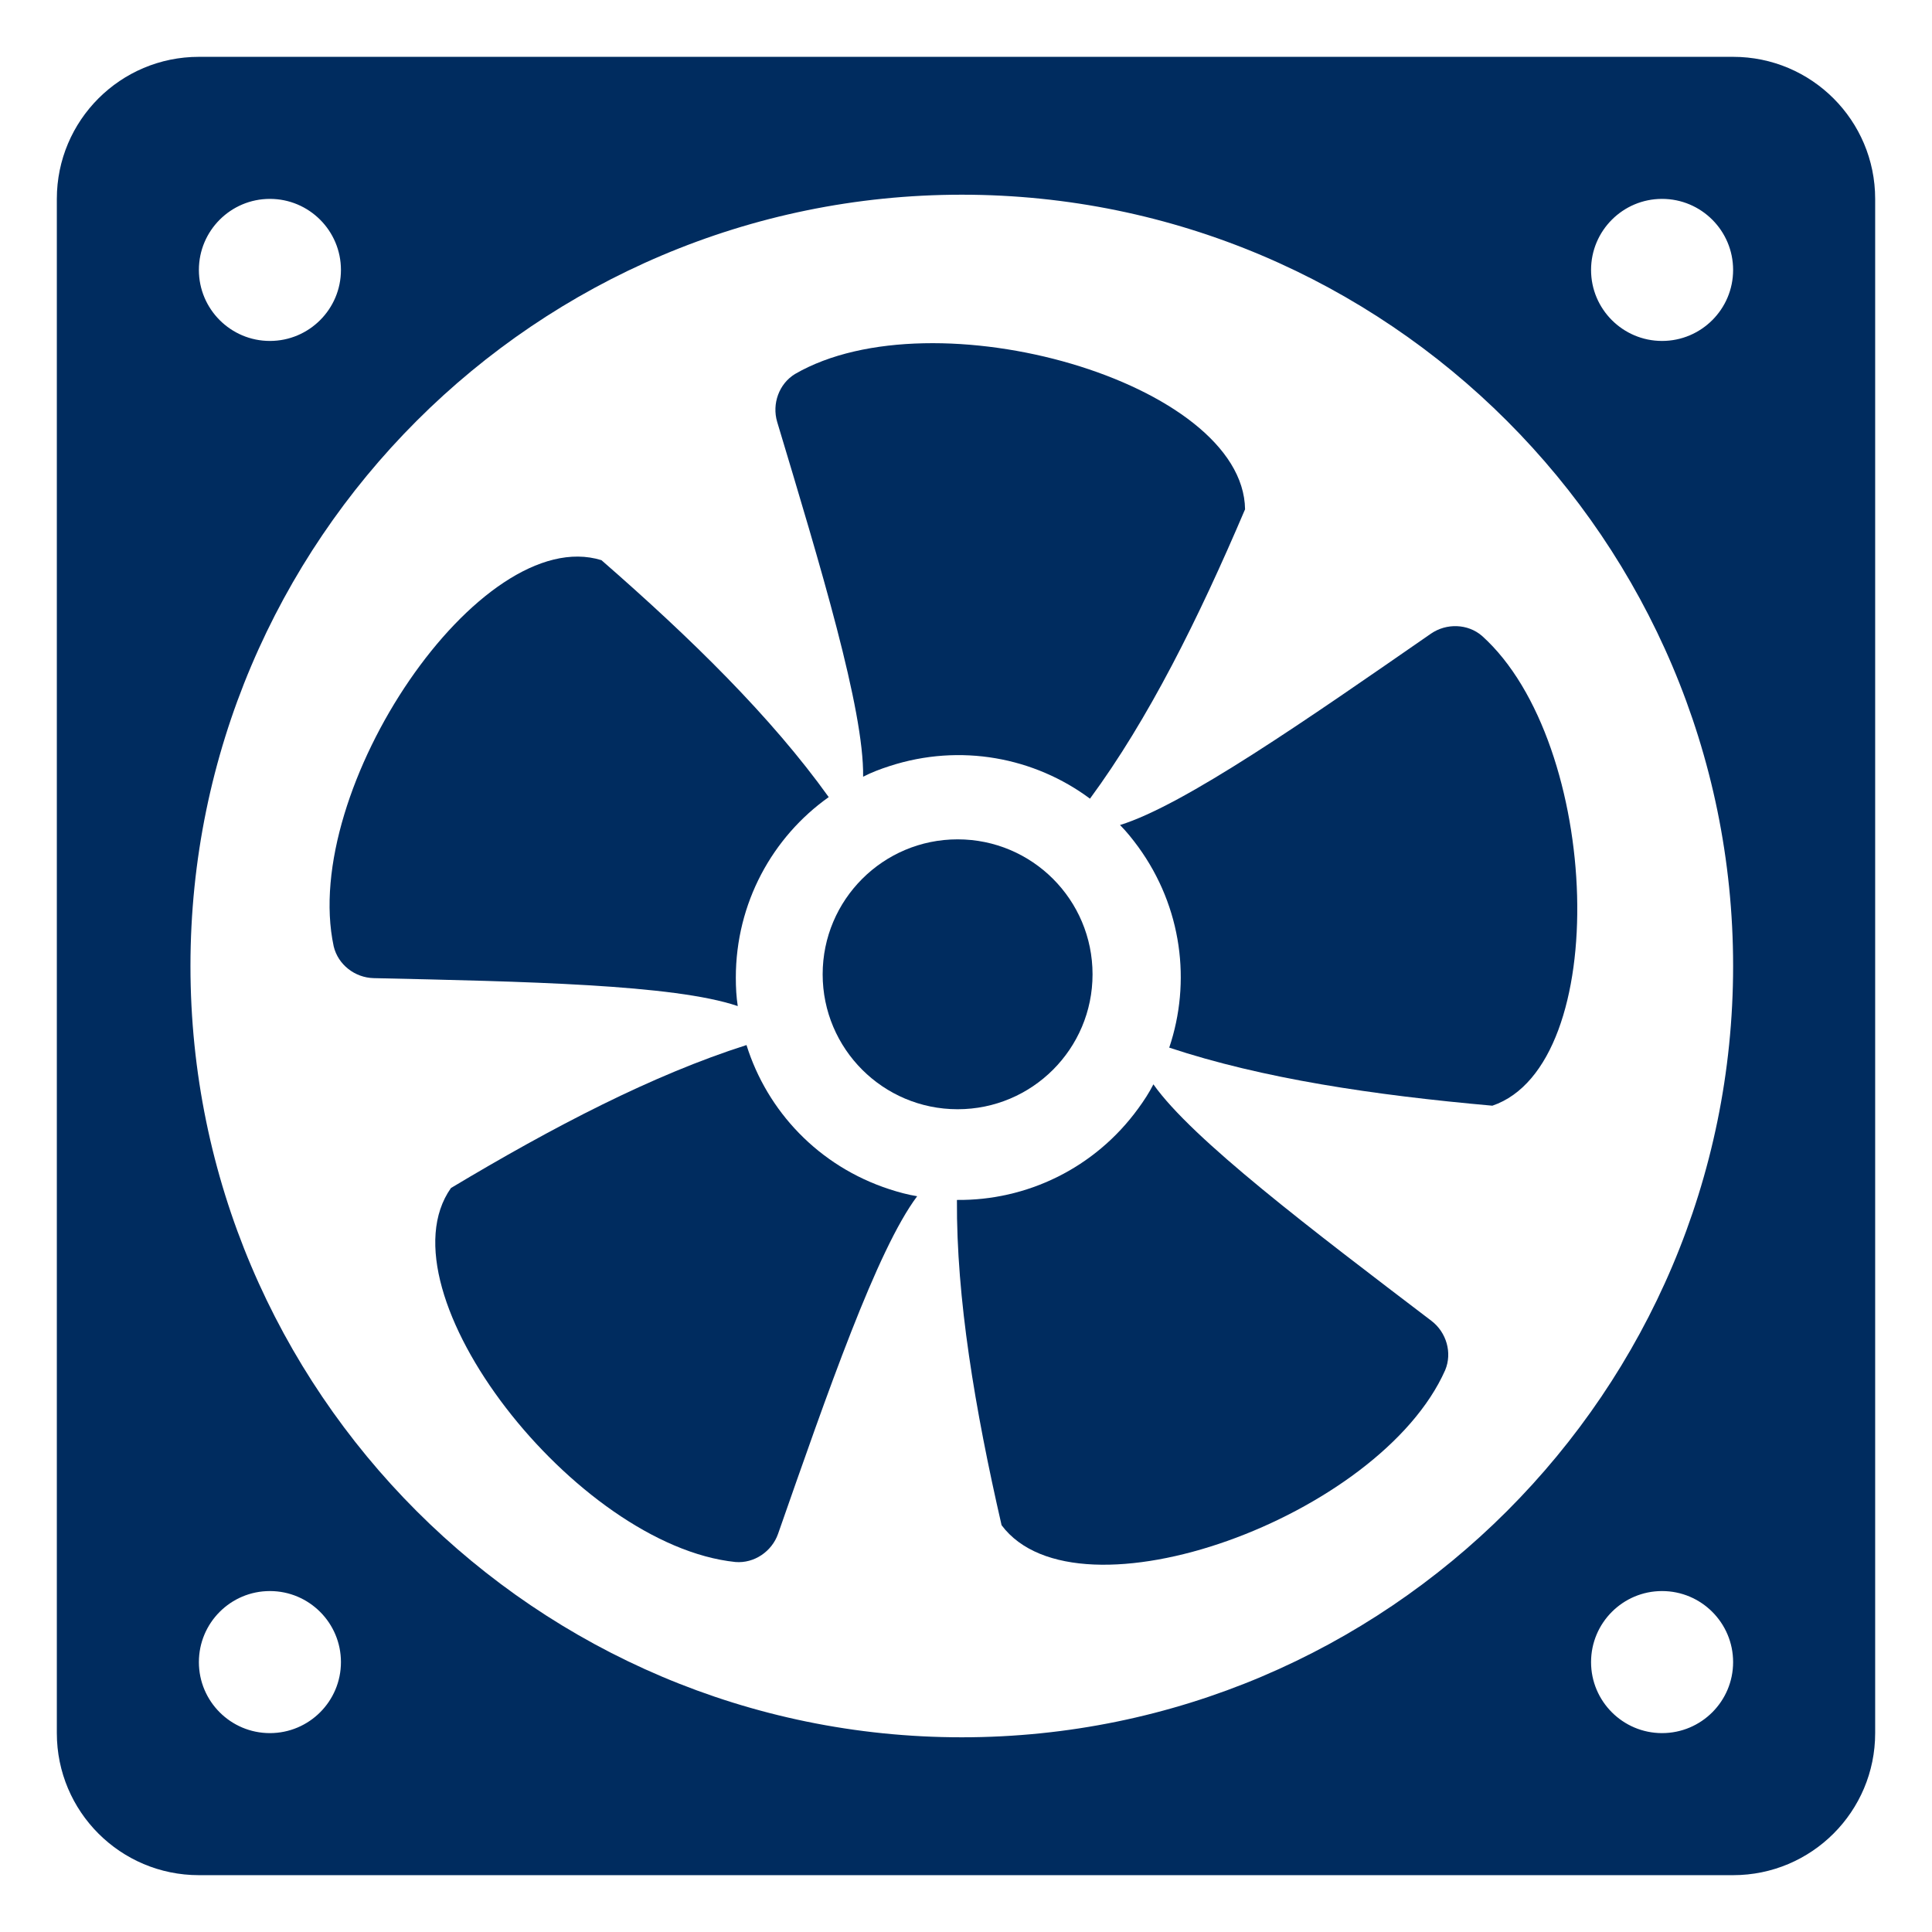 <svg width="36" height="36" viewBox="0 0 36 36" fill="none" xmlns="http://www.w3.org/2000/svg">
<path d="M32.294 1.059H3.706C2.244 1.059 1.059 2.244 1.059 3.706V32.294C1.059 33.756 2.244 34.941 3.706 34.941H32.294C33.756 34.941 34.941 33.756 34.941 32.294V3.706C34.941 2.244 33.756 1.059 32.294 1.059ZM30.97 3.706C31.701 3.706 32.294 4.299 32.294 5.03C32.294 5.76 31.701 6.353 30.97 6.353C30.24 6.353 29.647 5.76 29.647 5.03C29.647 4.299 30.24 3.706 30.97 3.706ZM5.029 3.706C5.76 3.706 6.353 4.299 6.353 5.03C6.353 5.76 5.76 6.353 5.029 6.353C4.299 6.353 3.706 5.76 3.706 5.03C3.706 4.299 4.299 3.706 5.029 3.706ZM5.029 32.294C4.298 32.294 3.706 31.701 3.706 30.971C3.706 30.24 4.298 29.647 5.029 29.647C5.76 29.647 6.353 30.24 6.353 30.971C6.353 31.701 5.76 32.294 5.029 32.294ZM17.922 32.372C9.997 32.372 3.549 25.925 3.549 18C3.549 10.075 9.997 3.628 17.922 3.628C25.846 3.628 32.294 10.075 32.294 18C32.294 25.925 25.846 32.372 17.922 32.372ZM30.97 32.294C30.24 32.294 29.647 31.701 29.647 30.971C29.647 30.24 30.24 29.647 30.97 29.647C31.701 29.647 32.294 30.24 32.294 30.971C32.294 31.701 31.701 32.294 30.97 32.294Z" fill="#002C5F"/>
<path d="M17.844 20.669C19.233 20.669 20.358 19.543 20.358 18.155C20.358 16.766 19.233 15.64 17.844 15.64C16.455 15.64 15.329 16.766 15.329 18.155C15.329 19.543 16.455 20.669 17.844 20.669Z" fill="#002C5F"/>
<path d="M11.207 10.438C12.885 11.9 14.375 13.363 15.442 14.853C14.393 15.597 13.711 16.827 13.711 18.218C13.711 18.397 13.72 18.576 13.747 18.747C12.562 18.343 9.762 18.289 6.963 18.226C6.613 18.218 6.299 17.975 6.218 17.634C5.59 14.709 8.946 9.738 11.207 10.438Z" fill="#002C5F"/>
<path d="M8.403 22.137C10.312 20.993 12.164 20.029 13.91 19.473C14.294 20.702 15.252 21.73 16.575 22.16C16.746 22.216 16.919 22.262 17.09 22.29C16.34 23.291 15.423 25.937 14.498 28.581C14.382 28.91 14.054 29.134 13.705 29.106C10.729 28.799 7.038 24.071 8.403 22.137Z" fill="#002C5F"/>
<path d="M18.663 28.42C18.165 26.25 17.82 24.191 17.831 22.359C19.118 22.373 20.393 21.779 21.21 20.654C21.316 20.509 21.414 20.359 21.492 20.205C22.213 21.228 24.447 22.917 26.674 24.613C26.952 24.826 27.064 25.207 26.929 25.53C25.718 28.266 20.081 30.315 18.663 28.42Z" fill="#002C5F"/>
<path d="M27.808 20.603C25.591 20.406 23.526 20.098 21.787 19.521C22.198 18.301 22.027 16.906 21.21 15.781C21.104 15.636 20.992 15.496 20.87 15.373C22.065 15.004 24.362 13.402 26.664 11.807C26.952 11.609 27.349 11.62 27.614 11.848C29.842 13.846 30.049 19.84 27.808 20.603Z" fill="#002C5F"/>
<path d="M23.2 9.49C22.328 11.537 21.397 13.406 20.31 14.882C19.278 14.114 17.898 13.845 16.575 14.275C16.404 14.33 16.236 14.394 16.083 14.473C16.101 13.221 15.287 10.542 14.481 7.86C14.382 7.525 14.515 7.151 14.814 6.969C17.402 5.467 23.167 7.123 23.2 9.49Z" fill="#002C5F"/>
</svg>
